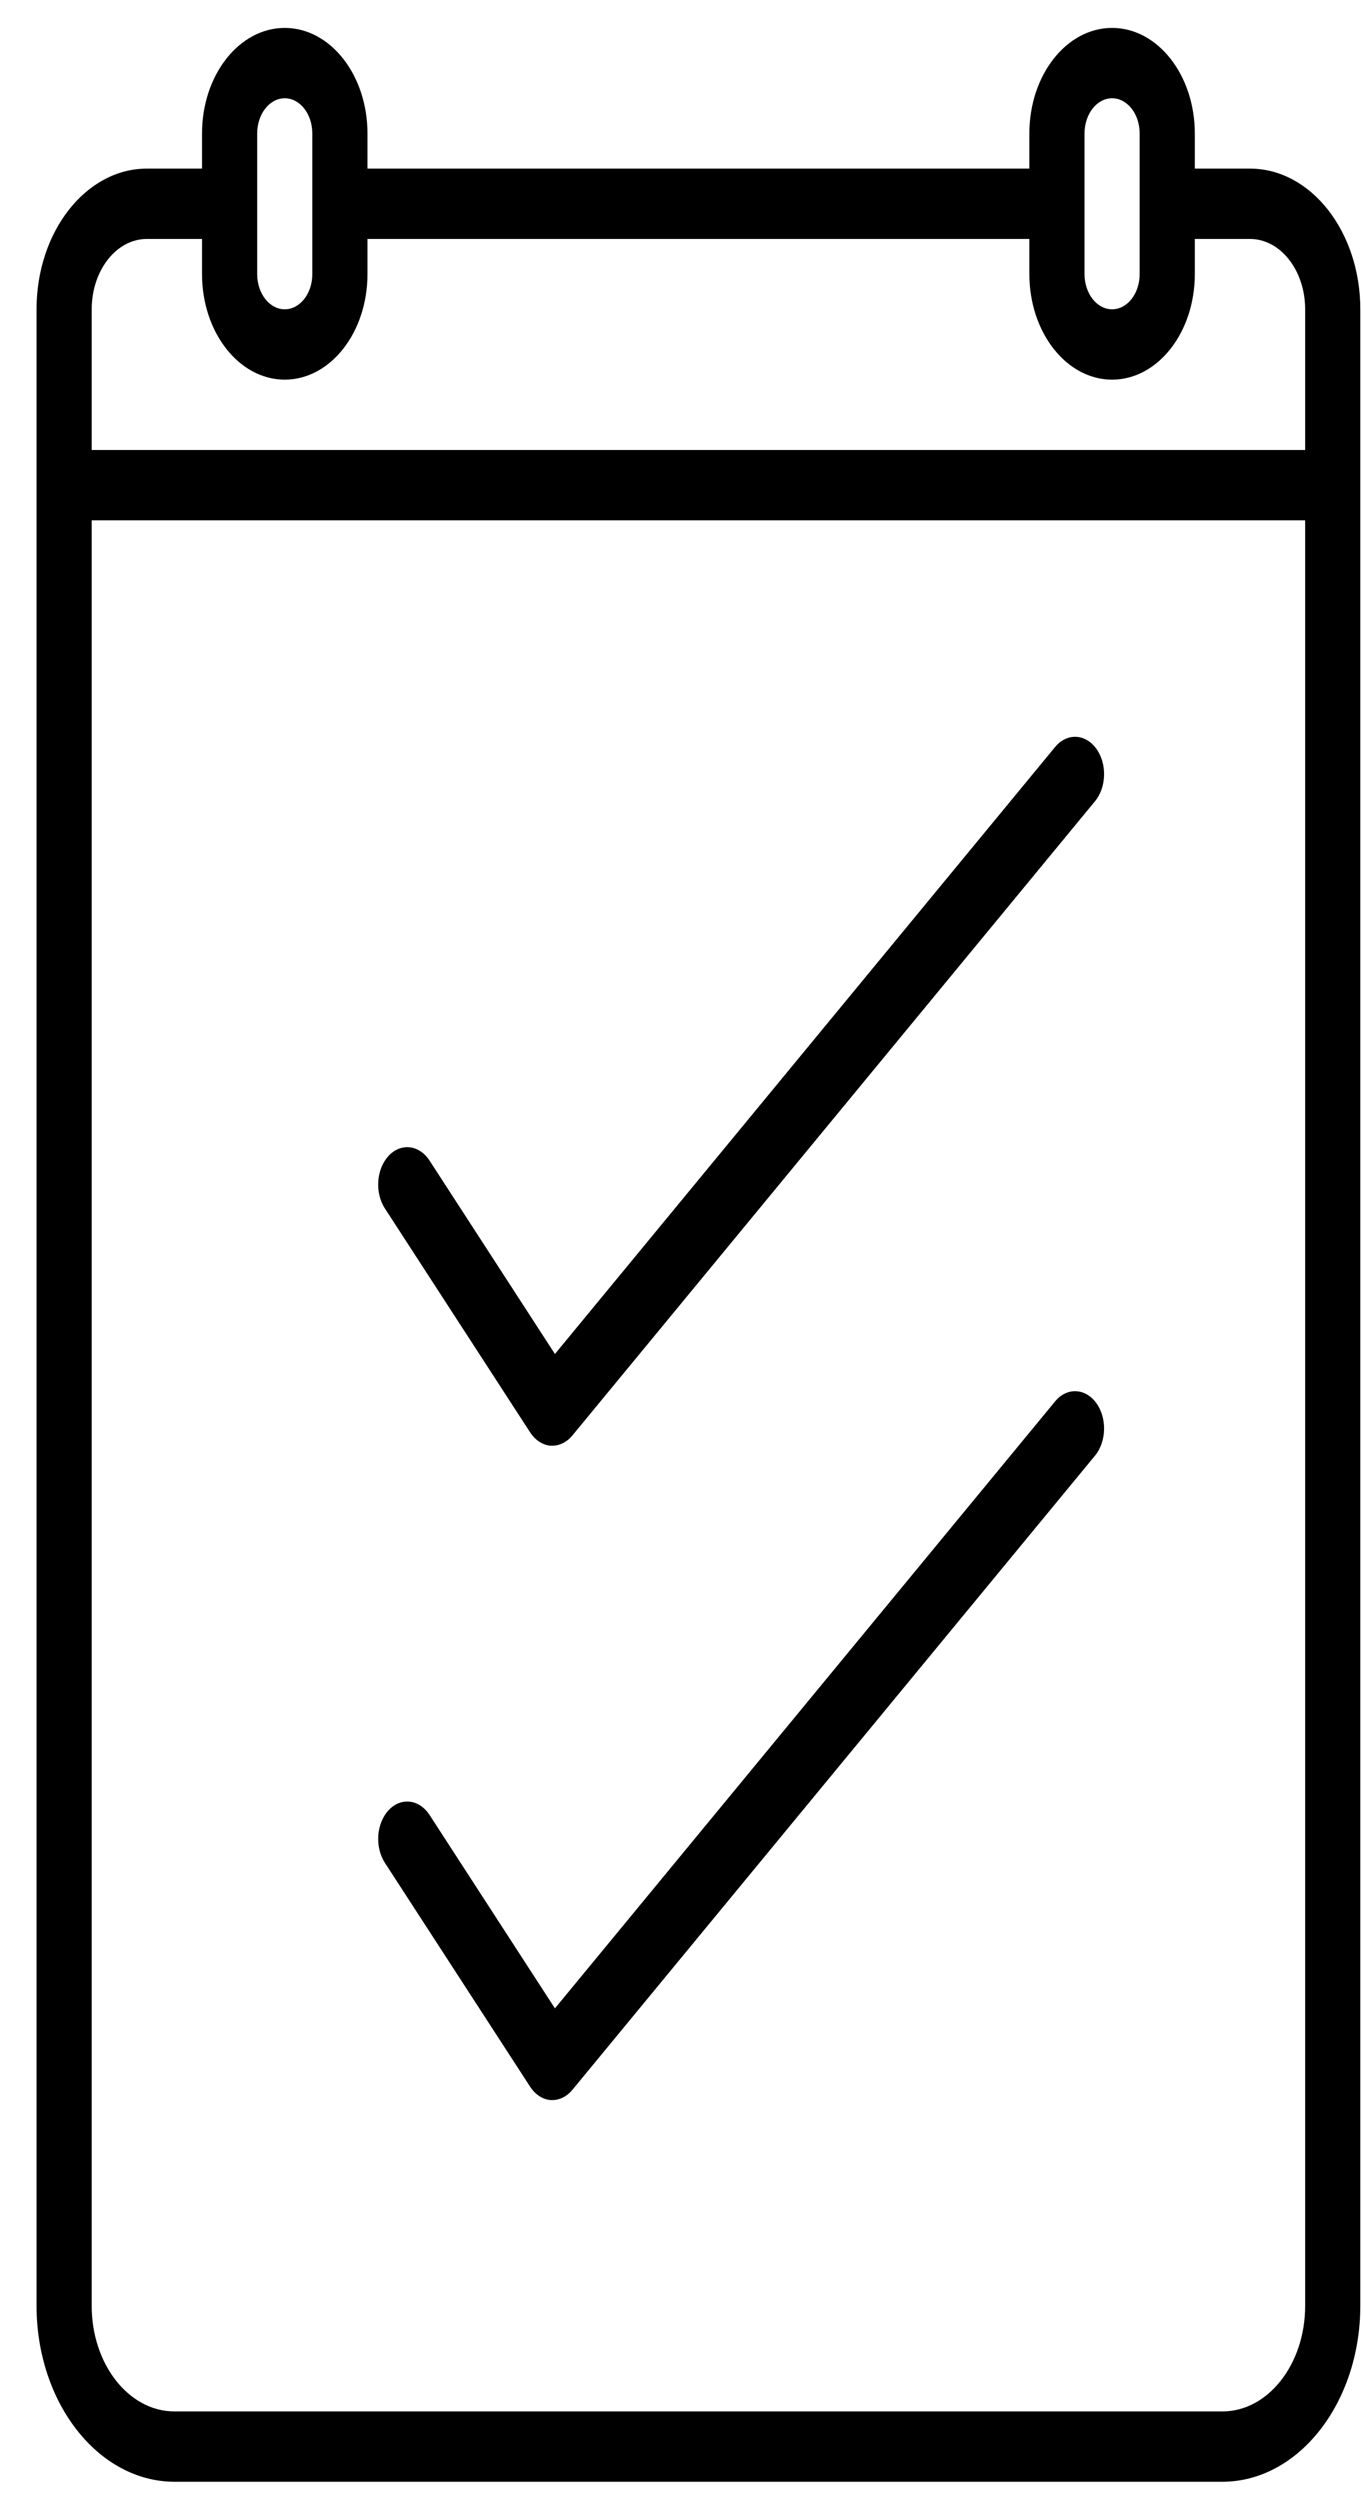 <svg width="36" height="66" viewBox="0 0 36 66" fill="none" xmlns="http://www.w3.org/2000/svg">
<path fill-rule="evenodd" clip-rule="evenodd" d="M31.558 4.451H33.015C34.624 4.451 35.929 6.114 35.929 8.165V60.871C35.926 63.434 34.297 65.511 32.287 65.514H4.607C2.597 65.51 0.968 63.434 0.965 60.871V8.165C0.965 6.114 2.27 4.451 3.879 4.451H5.336V3.523C5.336 1.984 6.314 0.737 7.521 0.737C8.728 0.737 9.706 1.984 9.706 3.523V4.451H27.188V3.523C27.188 1.984 28.166 0.737 29.373 0.737C30.58 0.737 31.558 1.984 31.558 3.523V4.451ZM29.373 2.594C28.971 2.594 28.645 3.01 28.645 3.523V7.236C28.645 7.749 28.971 8.165 29.373 8.165C29.775 8.165 30.101 7.749 30.101 7.236V3.523C30.101 3.01 29.775 2.594 29.373 2.594ZM7.521 2.594C7.119 2.594 6.793 3.01 6.793 3.523V7.236C6.793 7.749 7.119 8.165 7.521 8.165C7.923 8.165 8.249 7.749 8.249 7.236V3.523C8.249 3.01 7.923 2.594 7.521 2.594ZM32.287 63.657C33.493 63.657 34.472 62.41 34.472 60.871L34.472 13.736H2.422V60.871C2.422 62.41 3.401 63.657 4.607 63.657H32.287ZM2.422 11.879H34.472L34.472 8.165C34.472 7.139 33.82 6.308 33.015 6.308H31.558V7.236C31.558 8.775 30.58 10.022 29.373 10.022C28.166 10.022 27.188 8.775 27.188 7.236V6.308H9.706V7.236C9.706 8.775 8.728 10.022 7.521 10.022C6.314 10.022 5.336 8.775 5.336 7.236V6.308H3.879C3.074 6.308 2.422 7.139 2.422 8.165V11.879ZM11.346 30.638C11.074 30.22 10.59 30.163 10.264 30.512C9.939 30.861 9.895 31.482 10.166 31.901L14.001 37.81C14.136 38.019 14.333 38.147 14.544 38.164H14.591C14.786 38.163 14.975 38.067 15.117 37.895L28.922 21.151C29.229 20.778 29.243 20.154 28.952 19.759C28.661 19.363 28.176 19.346 27.868 19.719L14.657 35.743L11.346 30.638ZM11.346 47.912C11.074 47.494 10.59 47.437 10.264 47.786C9.939 48.135 9.895 48.757 10.166 49.175L14.001 55.084C14.136 55.293 14.333 55.421 14.544 55.438H14.591C14.786 55.437 14.975 55.341 15.117 55.169L28.922 38.426C29.229 38.052 29.243 37.428 28.952 37.033C28.661 36.638 28.176 36.62 27.868 36.994L14.657 53.017L11.346 47.912Z" fill="black"/>
</svg>
